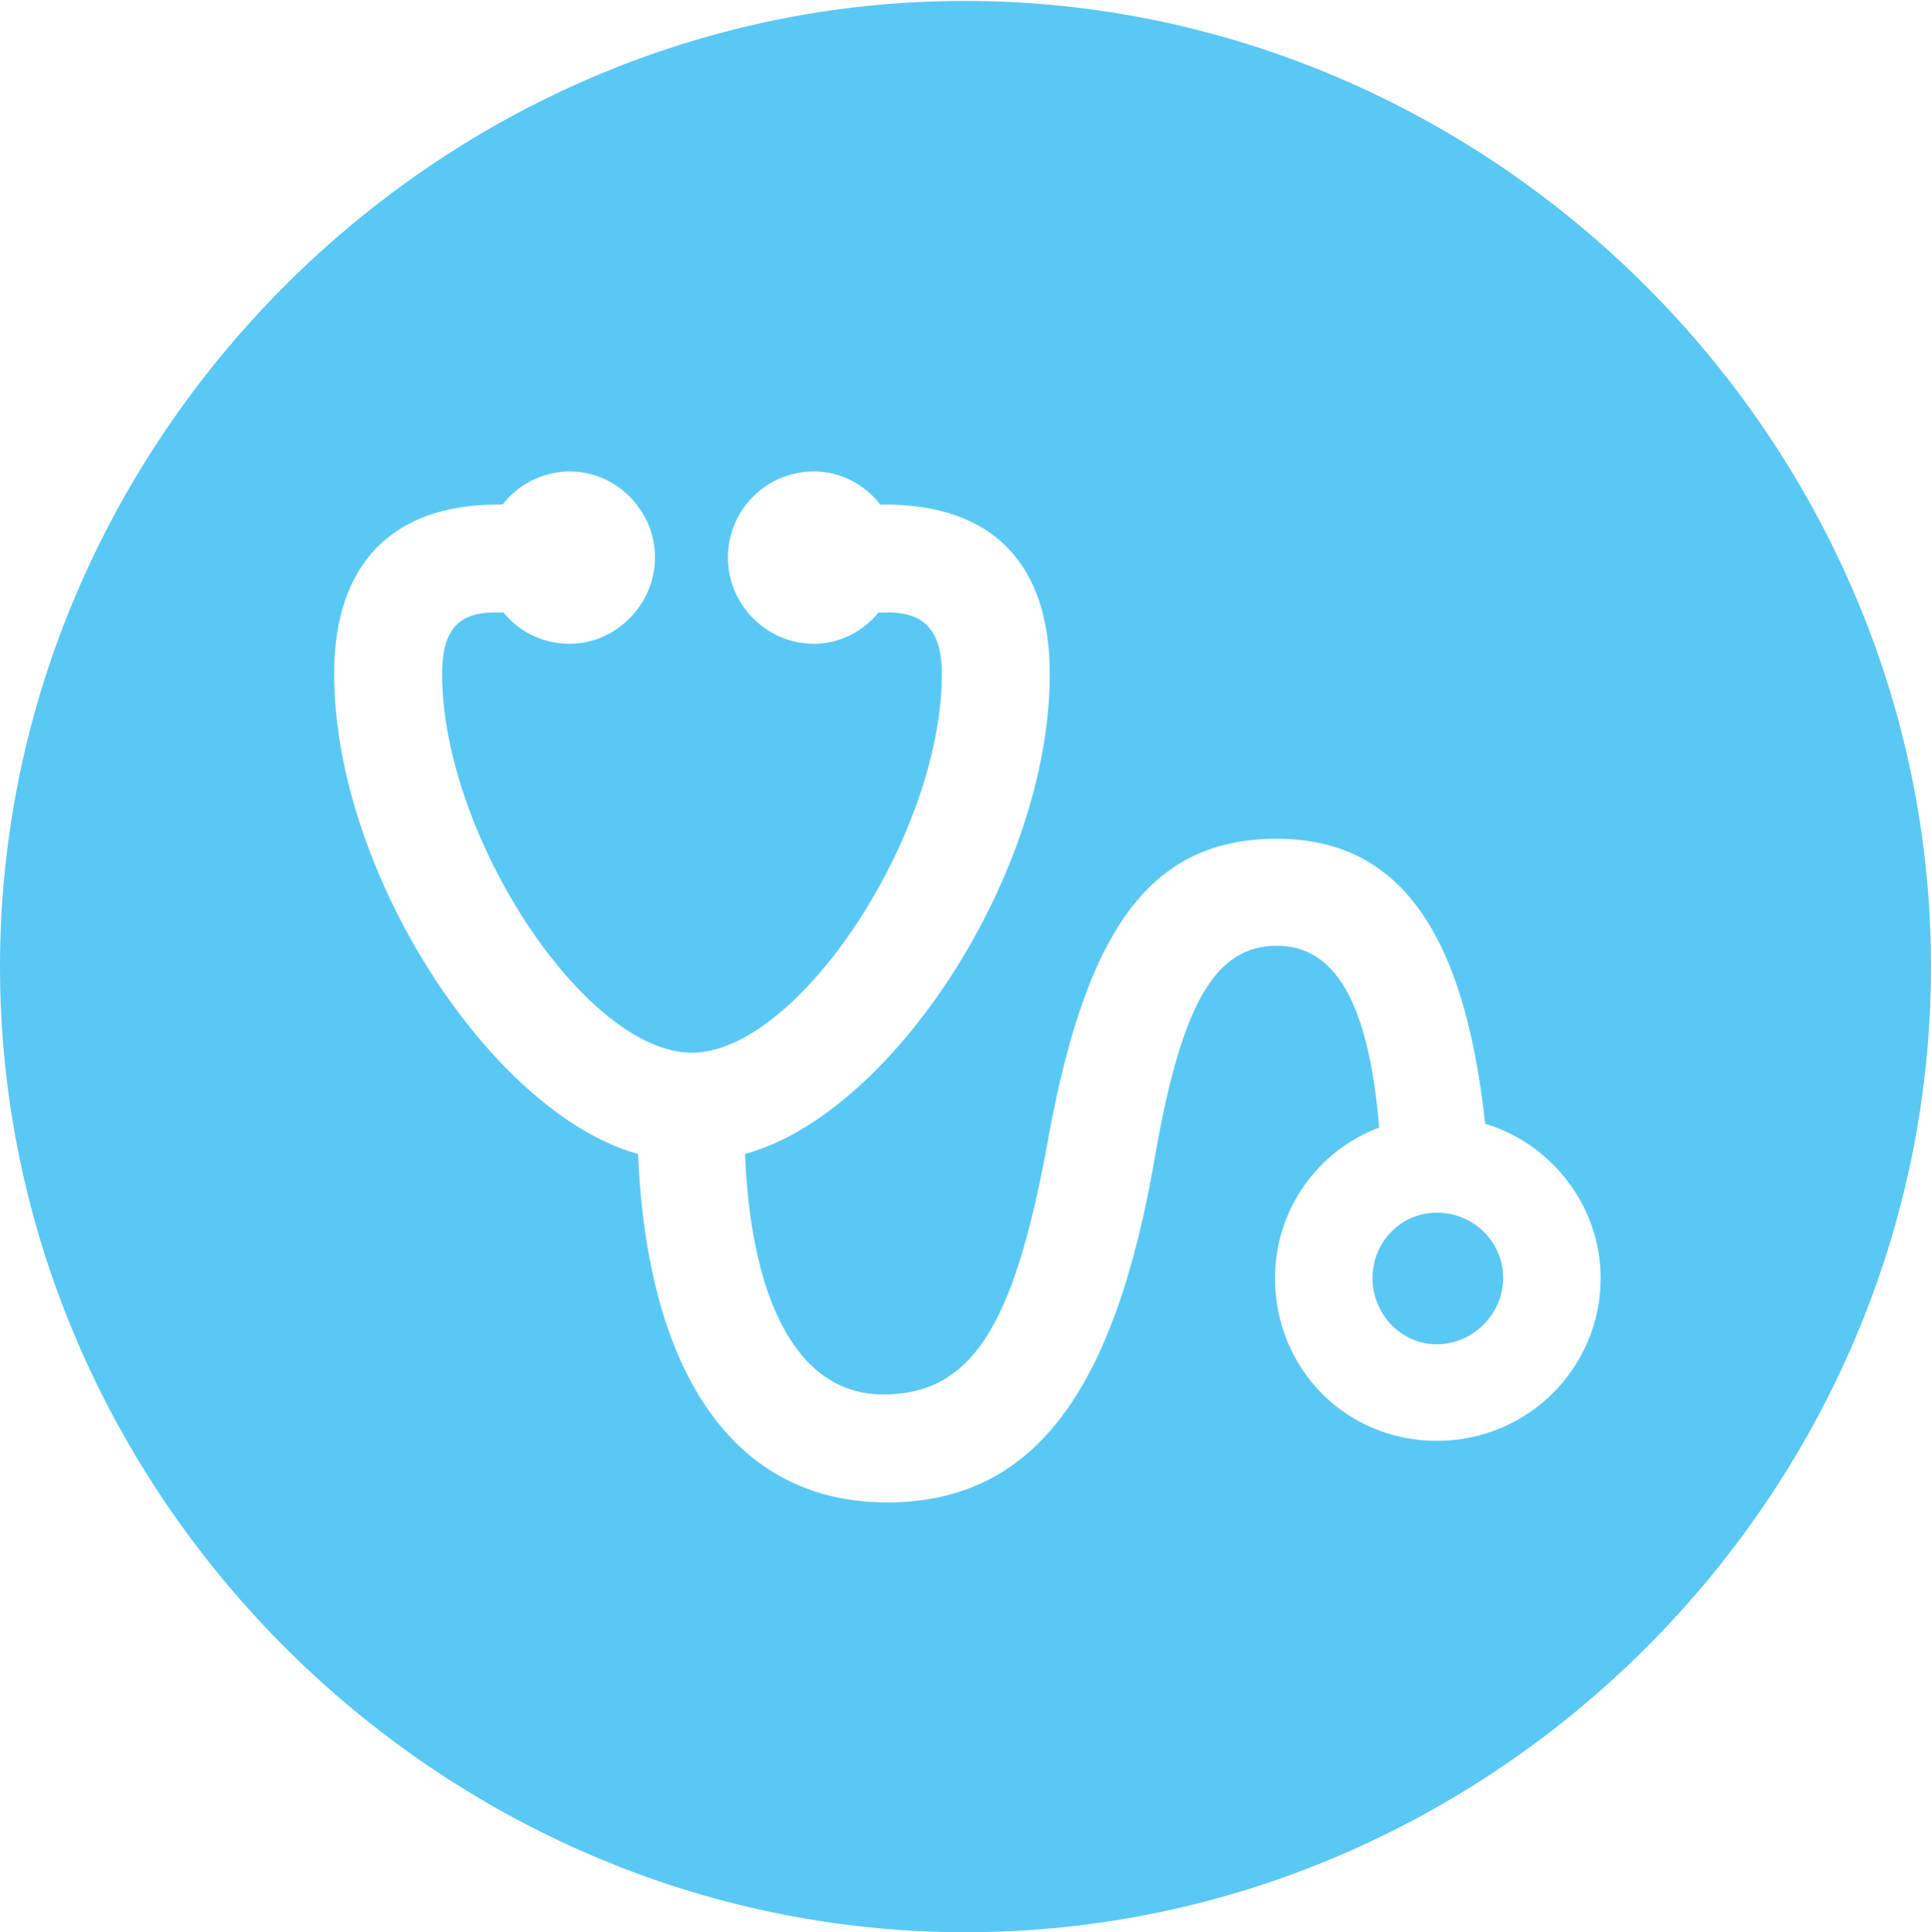 <?xml version="1.0" encoding="UTF-8"?>
<!--Generator: Apple Native CoreSVG 175.5-->
<!DOCTYPE svg
PUBLIC "-//W3C//DTD SVG 1.1//EN"
       "http://www.w3.org/Graphics/SVG/1.1/DTD/svg11.dtd">
<svg version="1.1" xmlns="http://www.w3.org/2000/svg" xmlns:xlink="http://www.w3.org/1999/xlink" width="24.902" height="24.915">
 <g>
  <rect height="24.915" opacity="0" width="24.902" x="0" y="0"/>
  <path d="M12.451 24.915C19.263 24.915 24.902 19.275 24.902 12.463C24.902 5.664 19.25 0.012 12.439 0.012C5.64 0.012 0 5.664 0 12.463C0 19.275 5.652 24.915 12.451 24.915ZM4.309 8.691C4.309 7.275 5.054 6.506 6.421 6.506L6.482 6.506C6.677 6.25 6.995 6.079 7.349 6.079C7.947 6.079 8.447 6.58 8.447 7.19C8.447 7.788 7.947 8.301 7.349 8.301C6.995 8.301 6.689 8.142 6.494 7.898L6.372 7.898C5.908 7.898 5.701 8.13 5.701 8.691C5.701 10.767 7.544 13.574 8.923 13.574C10.29 13.574 12.146 10.767 12.146 8.691C12.146 8.142 11.926 7.898 11.462 7.898L11.328 7.898C11.133 8.142 10.828 8.301 10.498 8.301C9.875 8.301 9.387 7.788 9.387 7.19C9.387 6.58 9.875 6.079 10.498 6.079C10.84 6.079 11.157 6.25 11.352 6.506L11.414 6.506C12.805 6.506 13.538 7.275 13.538 8.691C13.538 11.267 11.499 14.368 9.607 14.88C9.692 16.882 10.339 17.981 11.389 17.981C12.598 17.981 13.11 16.98 13.538 14.575C14.038 11.914 14.88 10.815 16.467 10.815C18.042 10.815 18.884 12.012 19.153 14.49C20.007 14.746 20.642 15.552 20.642 16.48C20.642 17.639 19.702 18.579 18.53 18.579C17.358 18.579 16.443 17.651 16.443 16.48C16.443 15.588 17.004 14.832 17.786 14.539C17.651 12.915 17.212 12.195 16.467 12.195C15.686 12.195 15.247 12.915 14.905 14.856C14.38 17.969 13.318 19.373 11.438 19.373C9.485 19.373 8.35 17.737 8.228 14.88C6.335 14.355 4.309 11.243 4.309 8.691ZM17.7 16.48C17.7 16.943 18.066 17.334 18.53 17.334C18.994 17.334 19.385 16.943 19.385 16.48C19.385 16.016 19.006 15.637 18.53 15.637C18.066 15.637 17.7 16.016 17.7 16.48Z" fill="#5ac8f5"/>
 </g>
</svg>

